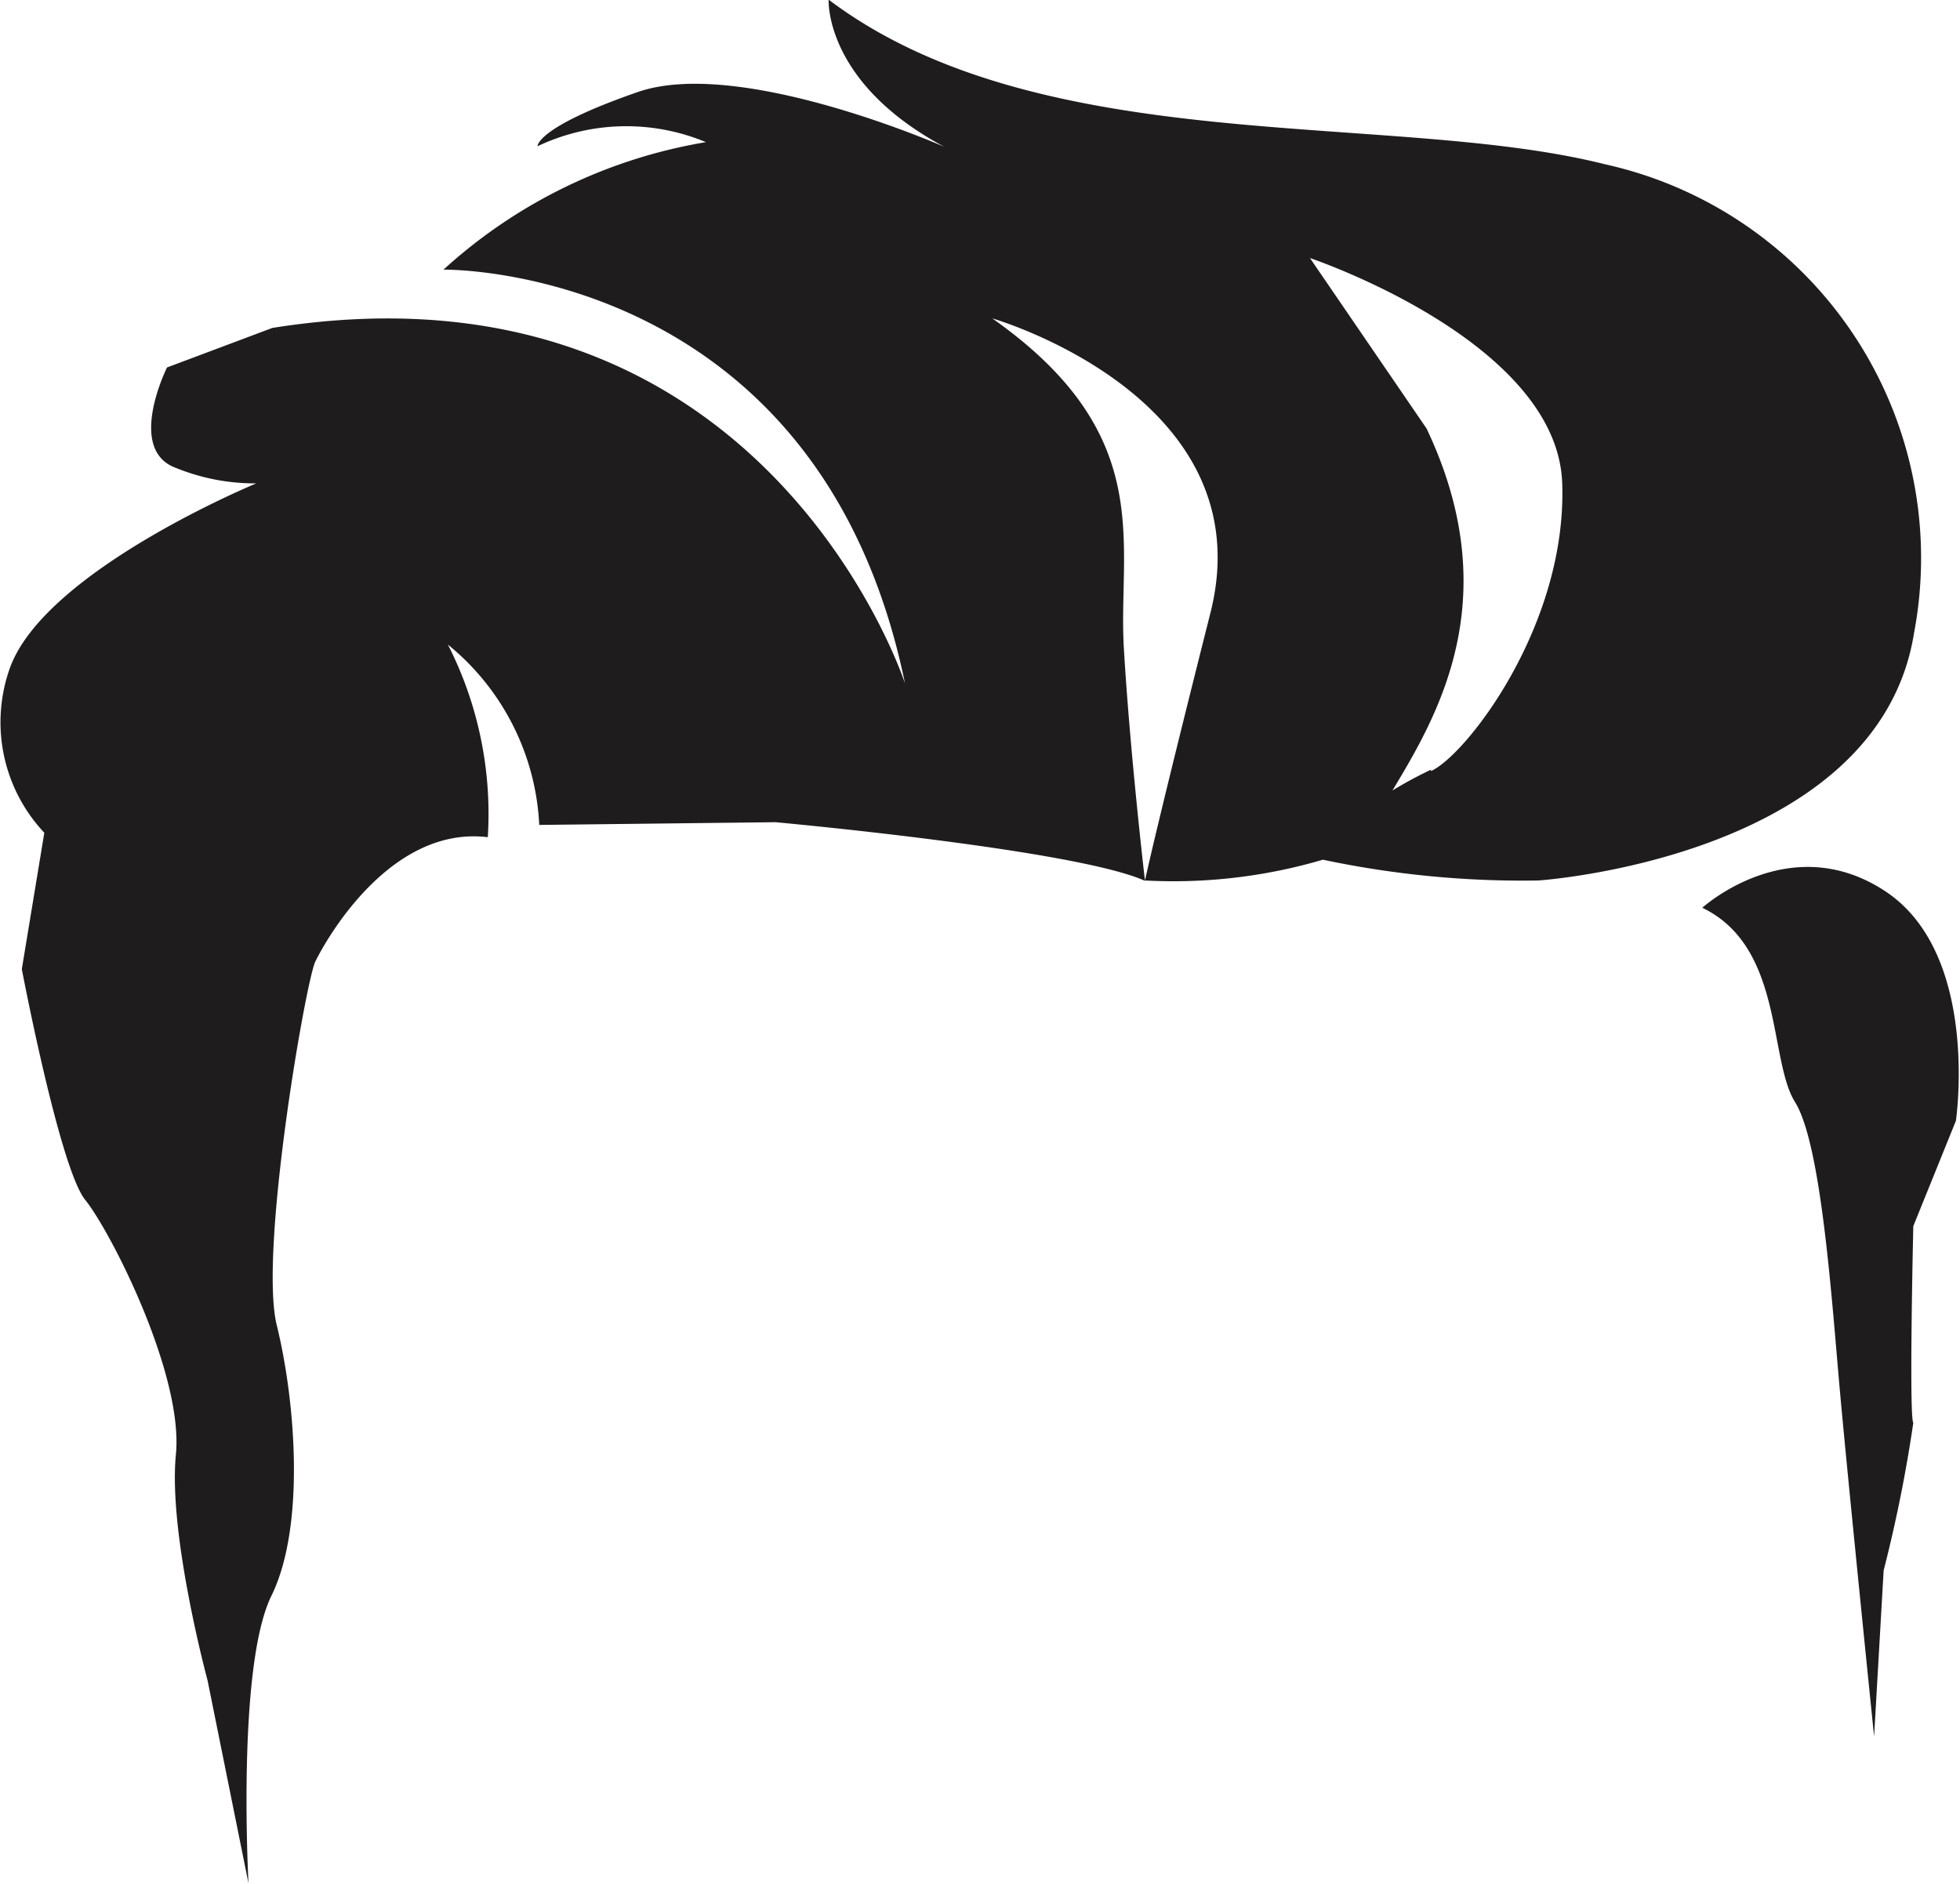 <svg id="Layer_1" data-name="Layer 1" xmlns="http://www.w3.org/2000/svg" viewBox="0 0 57.5 55.26"><defs><style>.cls-1{fill:#1f1c1d;}</style></defs><title>h-40</title><path class="cls-1" d="M325.56,411.51a11.83,11.83,0,0,0-9.06-13.76c-6.31-1.59-16.52-.11-22.78-4.83,0,0-.14,2.43,3.4,4.32,0,0-6-2.65-9-1.61s-2.94,1.59-2.94,1.59a6.07,6.07,0,0,1,4.94-.12,15.13,15.13,0,0,0-7.7,3.74s11-.18,13.54,12.14c0,0-4.12-12.73-18.56-10.43l-3.09,1.16s-1.21,2.42.27,2.95a6.13,6.13,0,0,0,2.35.45s-6.16,2.54-7.22,5.39a4.73,4.73,0,0,0,1,4.86l-.66,4s1.11,5.84,1.86,6.77,2.89,5.13,2.66,7.47.93,6.63.93,6.63l1.2,5.95s-.35-6.35.67-8.43.69-5.79.16-7.94.85-10.09,1.13-10.67,2.17-4,5.06-3.65a10.93,10.93,0,0,0-1.17-5.65,7.27,7.27,0,0,1,2.68,5.29l6.93-.08s8.8.8,10.84,1.72c0,0-.44-3.76-.62-6.83s1-6.25-3.86-9.67c0,0,8,2.3,6.4,8.64s-1.92,7.85-1.92,7.85a15.53,15.53,0,0,0,5.22-.61,28.22,28.22,0,0,0,6.32.61S324.5,418.1,325.56,411.51Zm-14.17,4a11.88,11.88,0,0,0-1.13.61c1.31-2.18,3.37-5.63,1-10.62l-3.42-5s7.25,2.43,7.4,6.6S312.42,415.09,311.39,415.55Z" transform="translate(-269.41 -392.93)"/><path class="cls-1" d="M324.71,419.07c-2.8-1.84-5.36.49-5.36.49,2.39,1.15,1.94,4.45,2.72,5.7s1.08,5.85,1.32,8.51,1,10.1,1,10.1l.28-4.87a41.75,41.75,0,0,0,.87-4.33c-.13-.17,0-5.77,0-5.77l1.25-3.09S327.51,420.91,324.71,419.07Z" transform="translate(-269.41 -392.93)"/></svg>